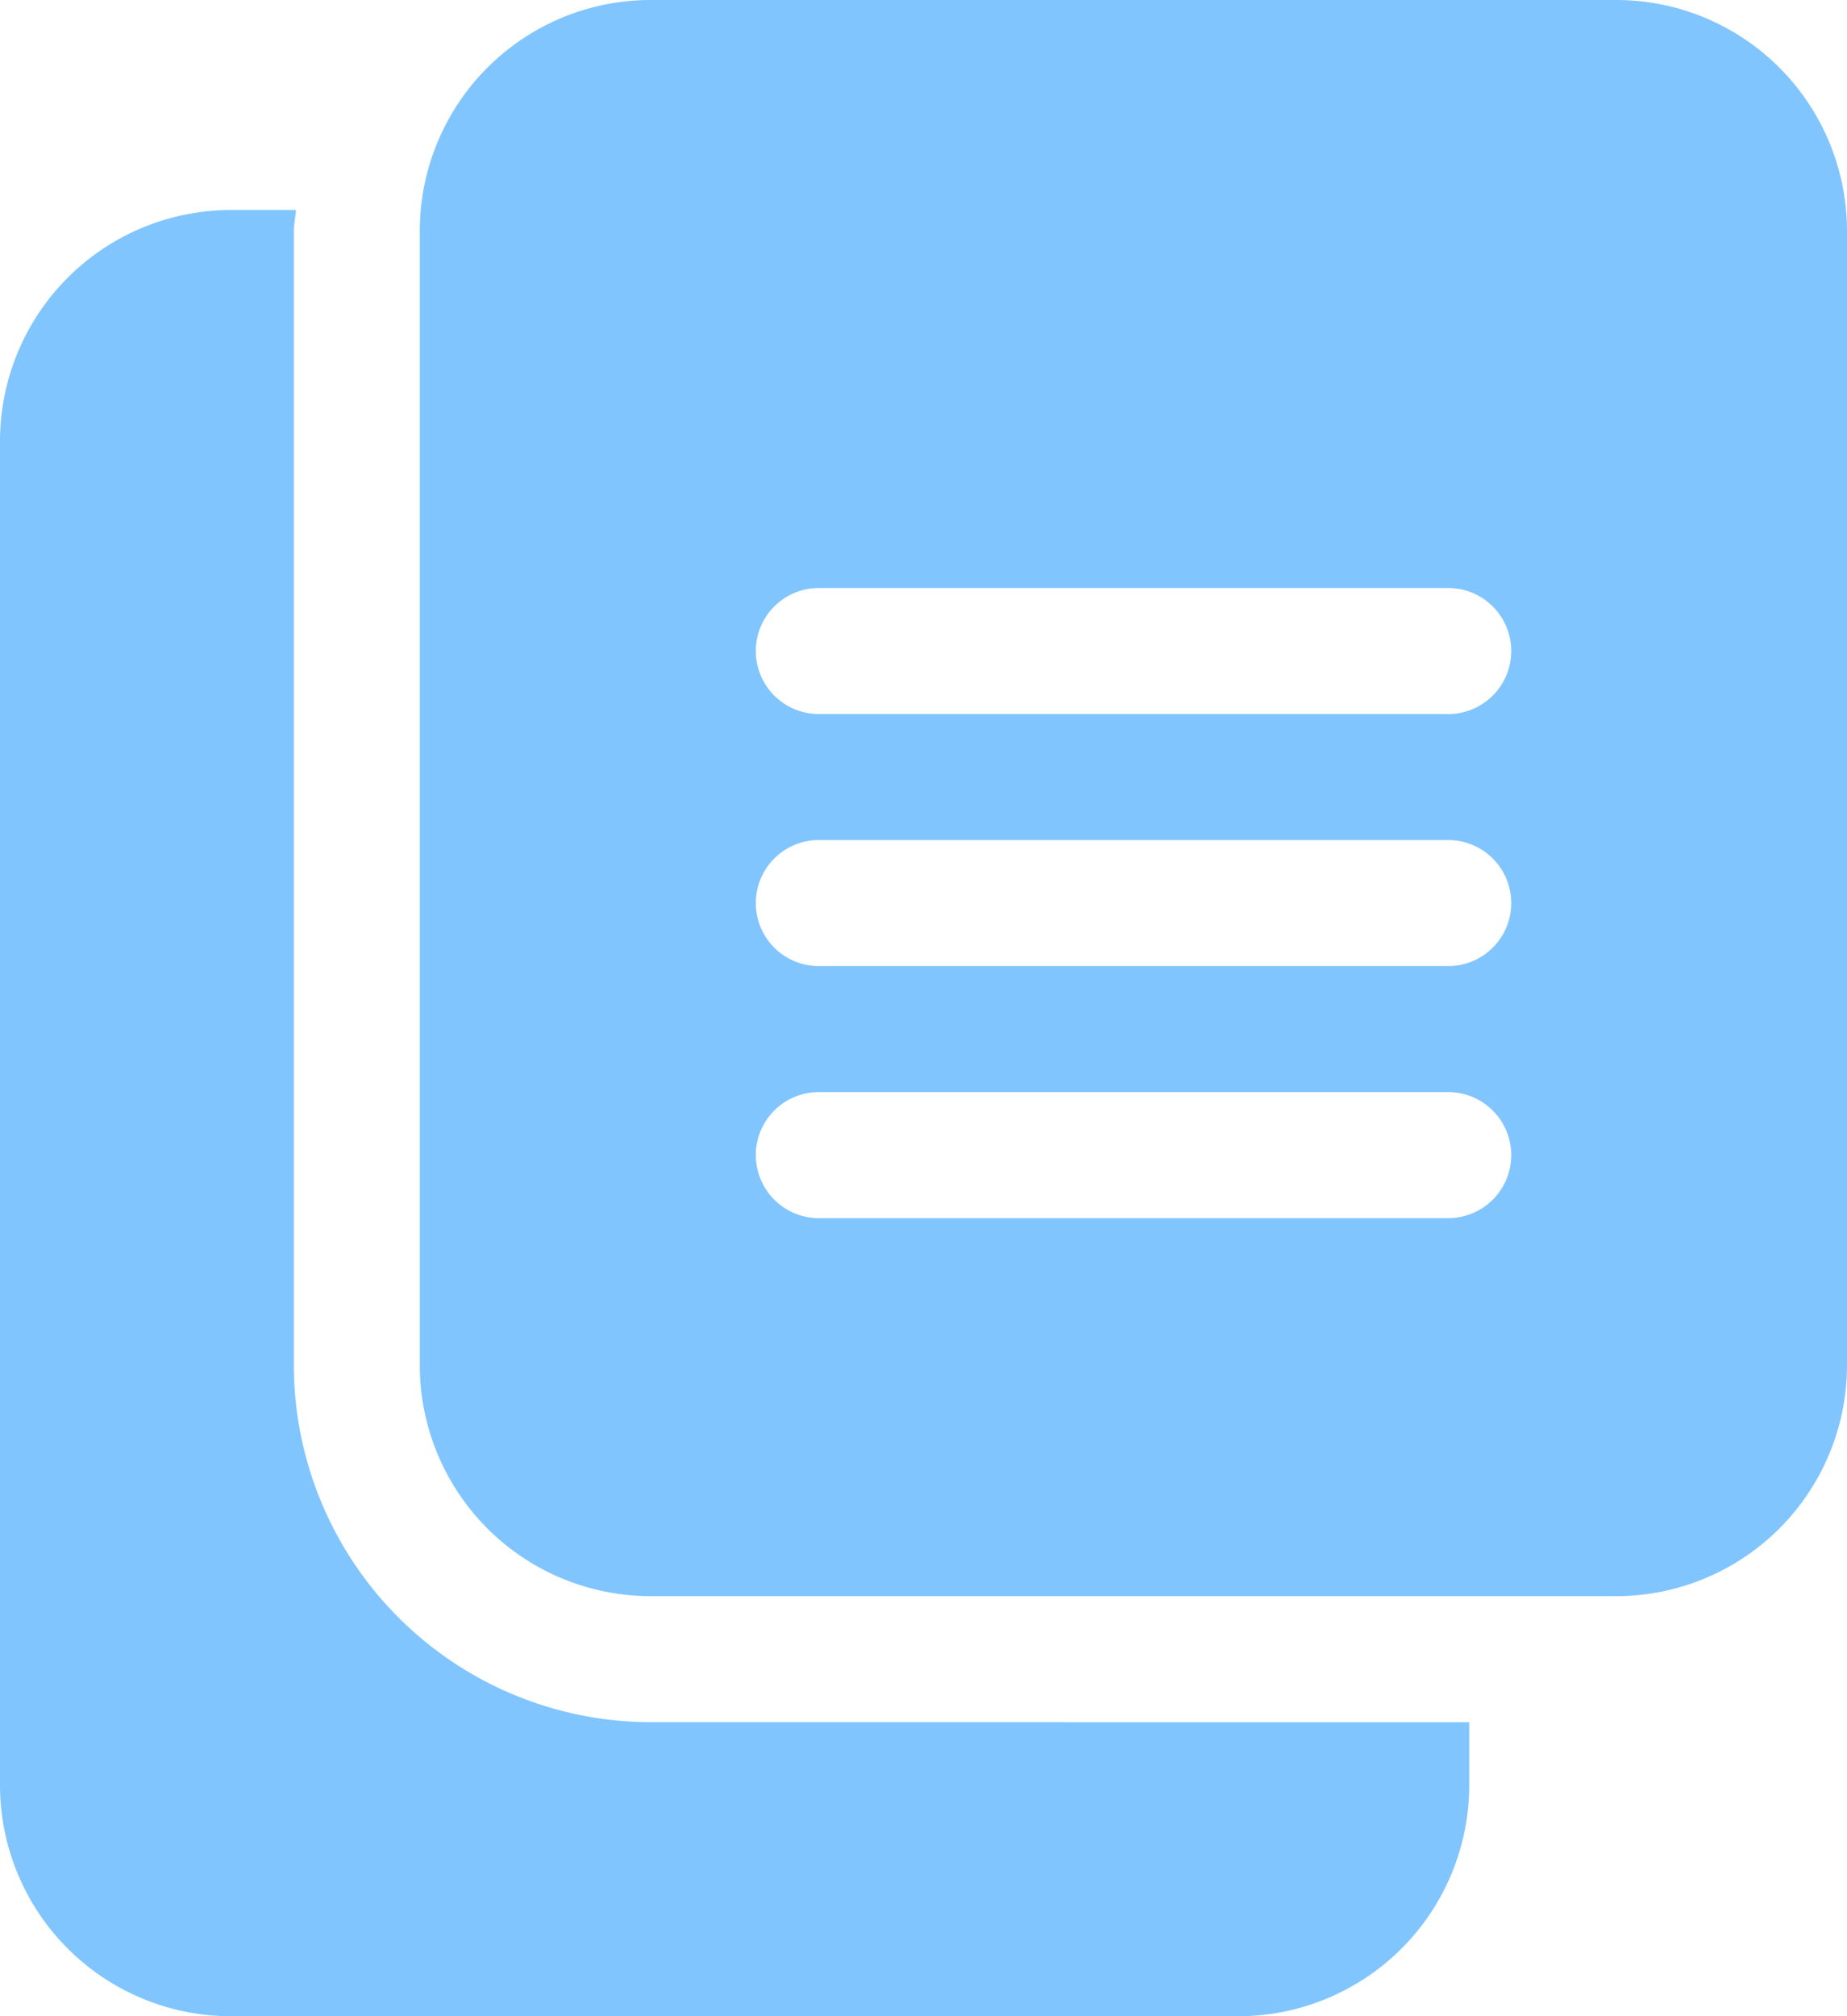 <svg xmlns="http://www.w3.org/2000/svg" width="36.972" height="40.333" viewBox="0 0 36.972 40.333"><defs><style>.a{fill:#81c5ff;}</style></defs><g transform="translate(-592 -321.332)"><path class="a" d="M727.237,325.954a4.621,4.621,0,0,0-4.621-4.622H703.289a4.621,4.621,0,0,0-4.621,4.622v22.687a4.621,4.621,0,0,0,4.621,4.621h19.327a4.621,4.621,0,0,0,4.621-4.621ZM719.255,345.7h-12.6a1.26,1.26,0,1,1,0-2.521h12.6a1.26,1.26,0,1,1,0,2.521Zm0-5.042h-12.6a1.26,1.26,0,1,1,0-2.521h12.6a1.26,1.26,0,1,1,0,2.521Zm0-5.042h-12.6a1.26,1.26,0,1,1,0-2.521h12.6a1.26,1.26,0,1,1,0,2.521Zm0,0" transform="translate(-98.265)"/><path class="a" d="M605.024,404.914a7.15,7.15,0,0,1-7.142-7.142V375.084c0-.145.034-.279.042-.42h-1.3A4.626,4.626,0,0,0,592,379.286v26.889a4.626,4.626,0,0,0,4.622,4.622h20.167a4.625,4.625,0,0,0,4.621-4.622v-1.26Zm0,0" transform="translate(0 -49.131)"/></g></svg>